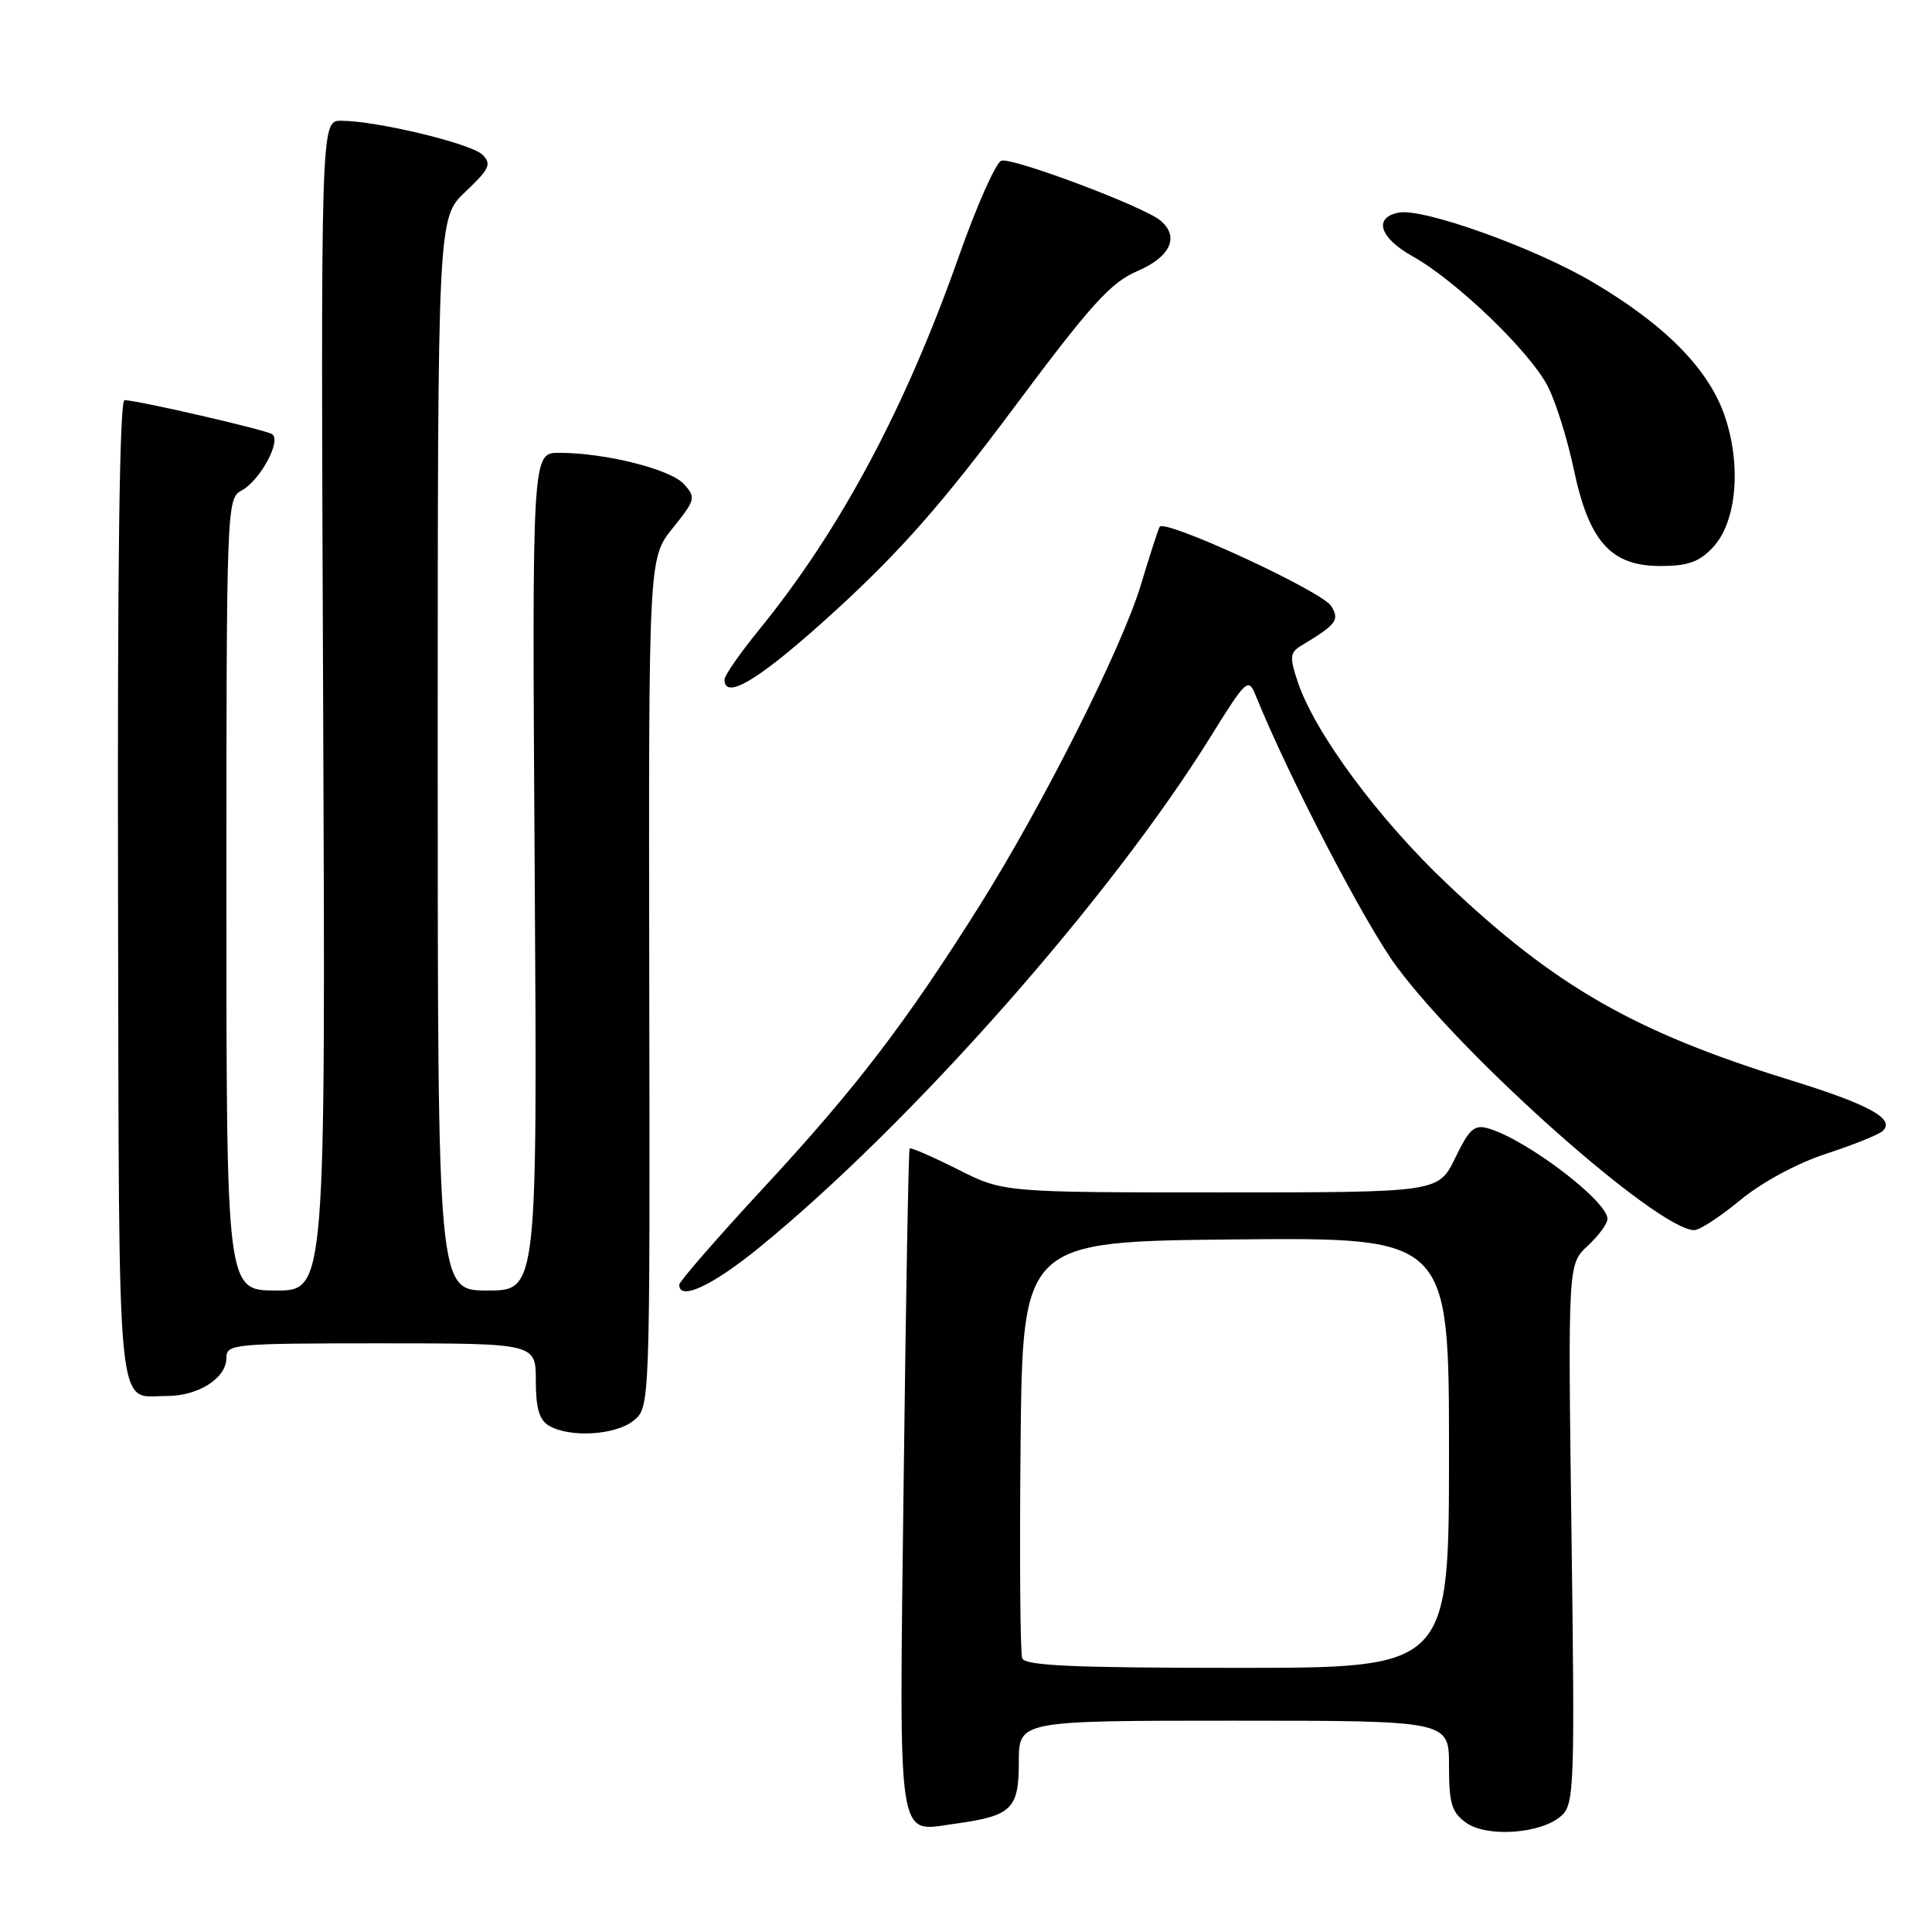 <?xml version="1.0" encoding="UTF-8" standalone="no"?>
<!DOCTYPE svg PUBLIC "-//W3C//DTD SVG 1.1//EN" "http://www.w3.org/Graphics/SVG/1.1/DTD/svg11.dtd" >
<svg xmlns="http://www.w3.org/2000/svg" xmlns:xlink="http://www.w3.org/1999/xlink" version="1.1" viewBox="0 0 256 256">
 <g >
 <path fill="currentColor"
d=" M 206.89 240.60 C 208.60 239.05 208.68 236.80 208.23 203.23 C 207.76 167.50 207.76 167.50 210.38 165.08 C 211.82 163.74 213.00 162.14 213.00 161.51 C 213.00 159.16 202.32 151.03 197.27 149.54 C 195.36 148.97 194.71 149.54 192.82 153.44 C 190.60 158.00 190.60 158.00 161.77 158.00 C 132.94 158.00 132.94 158.00 126.87 154.93 C 123.53 153.25 120.68 152.01 120.53 152.18 C 120.38 152.36 120.03 172.17 119.74 196.21 C 119.14 245.38 118.74 242.72 126.55 241.65 C 134.07 240.62 135.00 239.72 135.00 233.46 C 135.00 228.00 135.00 228.00 163.50 228.00 C 192.00 228.00 192.00 228.00 192.00 233.94 C 192.00 238.96 192.35 240.14 194.25 241.51 C 197.02 243.51 204.25 242.99 206.89 240.60 Z  M 83.95 188.24 C 86.13 186.48 86.13 186.48 86.03 130.22 C 85.94 73.96 85.94 73.96 89.13 69.99 C 92.16 66.22 92.24 65.92 90.62 64.14 C 88.84 62.17 80.18 60.00 74.08 60.00 C 70.50 60.00 70.50 60.00 70.85 115.50 C 71.20 171.00 71.20 171.00 64.60 171.00 C 58.00 171.00 58.00 171.00 58.00 99.93 C 58.00 28.87 58.00 28.87 61.68 25.40 C 64.86 22.39 65.17 21.74 63.93 20.50 C 62.44 19.02 49.87 16.00 45.18 16.00 C 42.50 16.00 42.50 16.00 42.82 93.50 C 43.14 171.00 43.14 171.00 36.57 171.00 C 30.00 171.00 30.00 171.00 30.00 118.54 C 30.00 67.18 30.04 66.05 31.99 65.01 C 34.47 63.68 37.36 58.34 36.04 57.52 C 35.06 56.92 18.32 53.06 16.50 53.02 C 15.84 53.01 15.55 75.27 15.64 118.12 C 15.79 189.61 15.35 184.96 22.03 184.98 C 26.25 185.00 30.00 182.63 30.00 179.94 C 30.00 178.08 30.87 178.00 50.50 178.00 C 71.00 178.00 71.00 178.00 71.00 182.95 C 71.00 186.61 71.46 188.17 72.75 188.92 C 75.52 190.54 81.57 190.17 83.95 188.24 Z  M 100.56 165.34 C 120.75 148.88 147.14 119.02 160.44 97.57 C 165.11 90.06 165.41 89.77 166.35 92.07 C 170.73 102.91 180.89 122.45 185.04 128.05 C 194.18 140.38 219.72 163.00 224.51 163.00 C 225.21 163.00 227.96 161.20 230.61 159.01 C 233.48 156.64 238.10 154.15 241.97 152.88 C 245.56 151.71 248.93 150.35 249.46 149.87 C 251.19 148.27 247.74 146.37 237.00 143.05 C 216.57 136.72 206.04 130.68 191.67 117.04 C 182.54 108.38 174.14 96.99 171.93 90.27 C 170.86 87.04 170.92 86.46 172.44 85.54 C 177.10 82.74 177.53 82.17 176.40 80.31 C 175.19 78.34 154.28 68.69 153.66 69.81 C 153.45 70.19 152.33 73.65 151.17 77.50 C 148.66 85.83 138.27 106.50 129.86 119.90 C 120.09 135.45 113.46 144.12 101.38 157.17 C 95.12 163.93 90.00 169.81 90.00 170.23 C 90.00 172.41 94.36 170.39 100.56 165.34 Z  M 110.88 80.75 C 119.38 72.96 125.00 66.56 134.28 54.11 C 144.61 40.26 147.16 37.44 150.75 35.90 C 155.12 34.02 156.32 31.34 153.75 29.21 C 151.47 27.33 134.02 20.78 132.67 21.30 C 131.94 21.58 129.41 27.28 127.05 33.97 C 119.93 54.17 111.30 70.29 100.55 83.49 C 98.05 86.56 96.00 89.51 96.00 90.04 C 96.00 92.94 100.91 89.88 110.88 80.75 Z  M 226.97 72.53 C 230.08 69.22 230.77 61.84 228.59 55.28 C 226.50 48.98 220.71 43.08 211.00 37.36 C 203.28 32.81 188.59 27.55 185.35 28.17 C 181.93 28.83 182.80 31.52 187.22 33.99 C 192.98 37.21 202.77 46.63 205.11 51.23 C 206.16 53.28 207.70 58.22 208.54 62.21 C 210.56 71.77 213.45 75.00 220.01 75.00 C 223.65 75.00 225.15 74.47 226.97 72.53 Z  M 135.45 219.74 C 135.18 219.04 135.09 206.33 135.23 191.49 C 135.50 164.50 135.50 164.50 163.75 164.23 C 192.00 163.97 192.00 163.97 192.00 192.48 C 192.00 221.00 192.00 221.00 163.97 221.00 C 142.29 221.00 135.83 220.71 135.45 219.74 Z "/>
</g>
</svg>